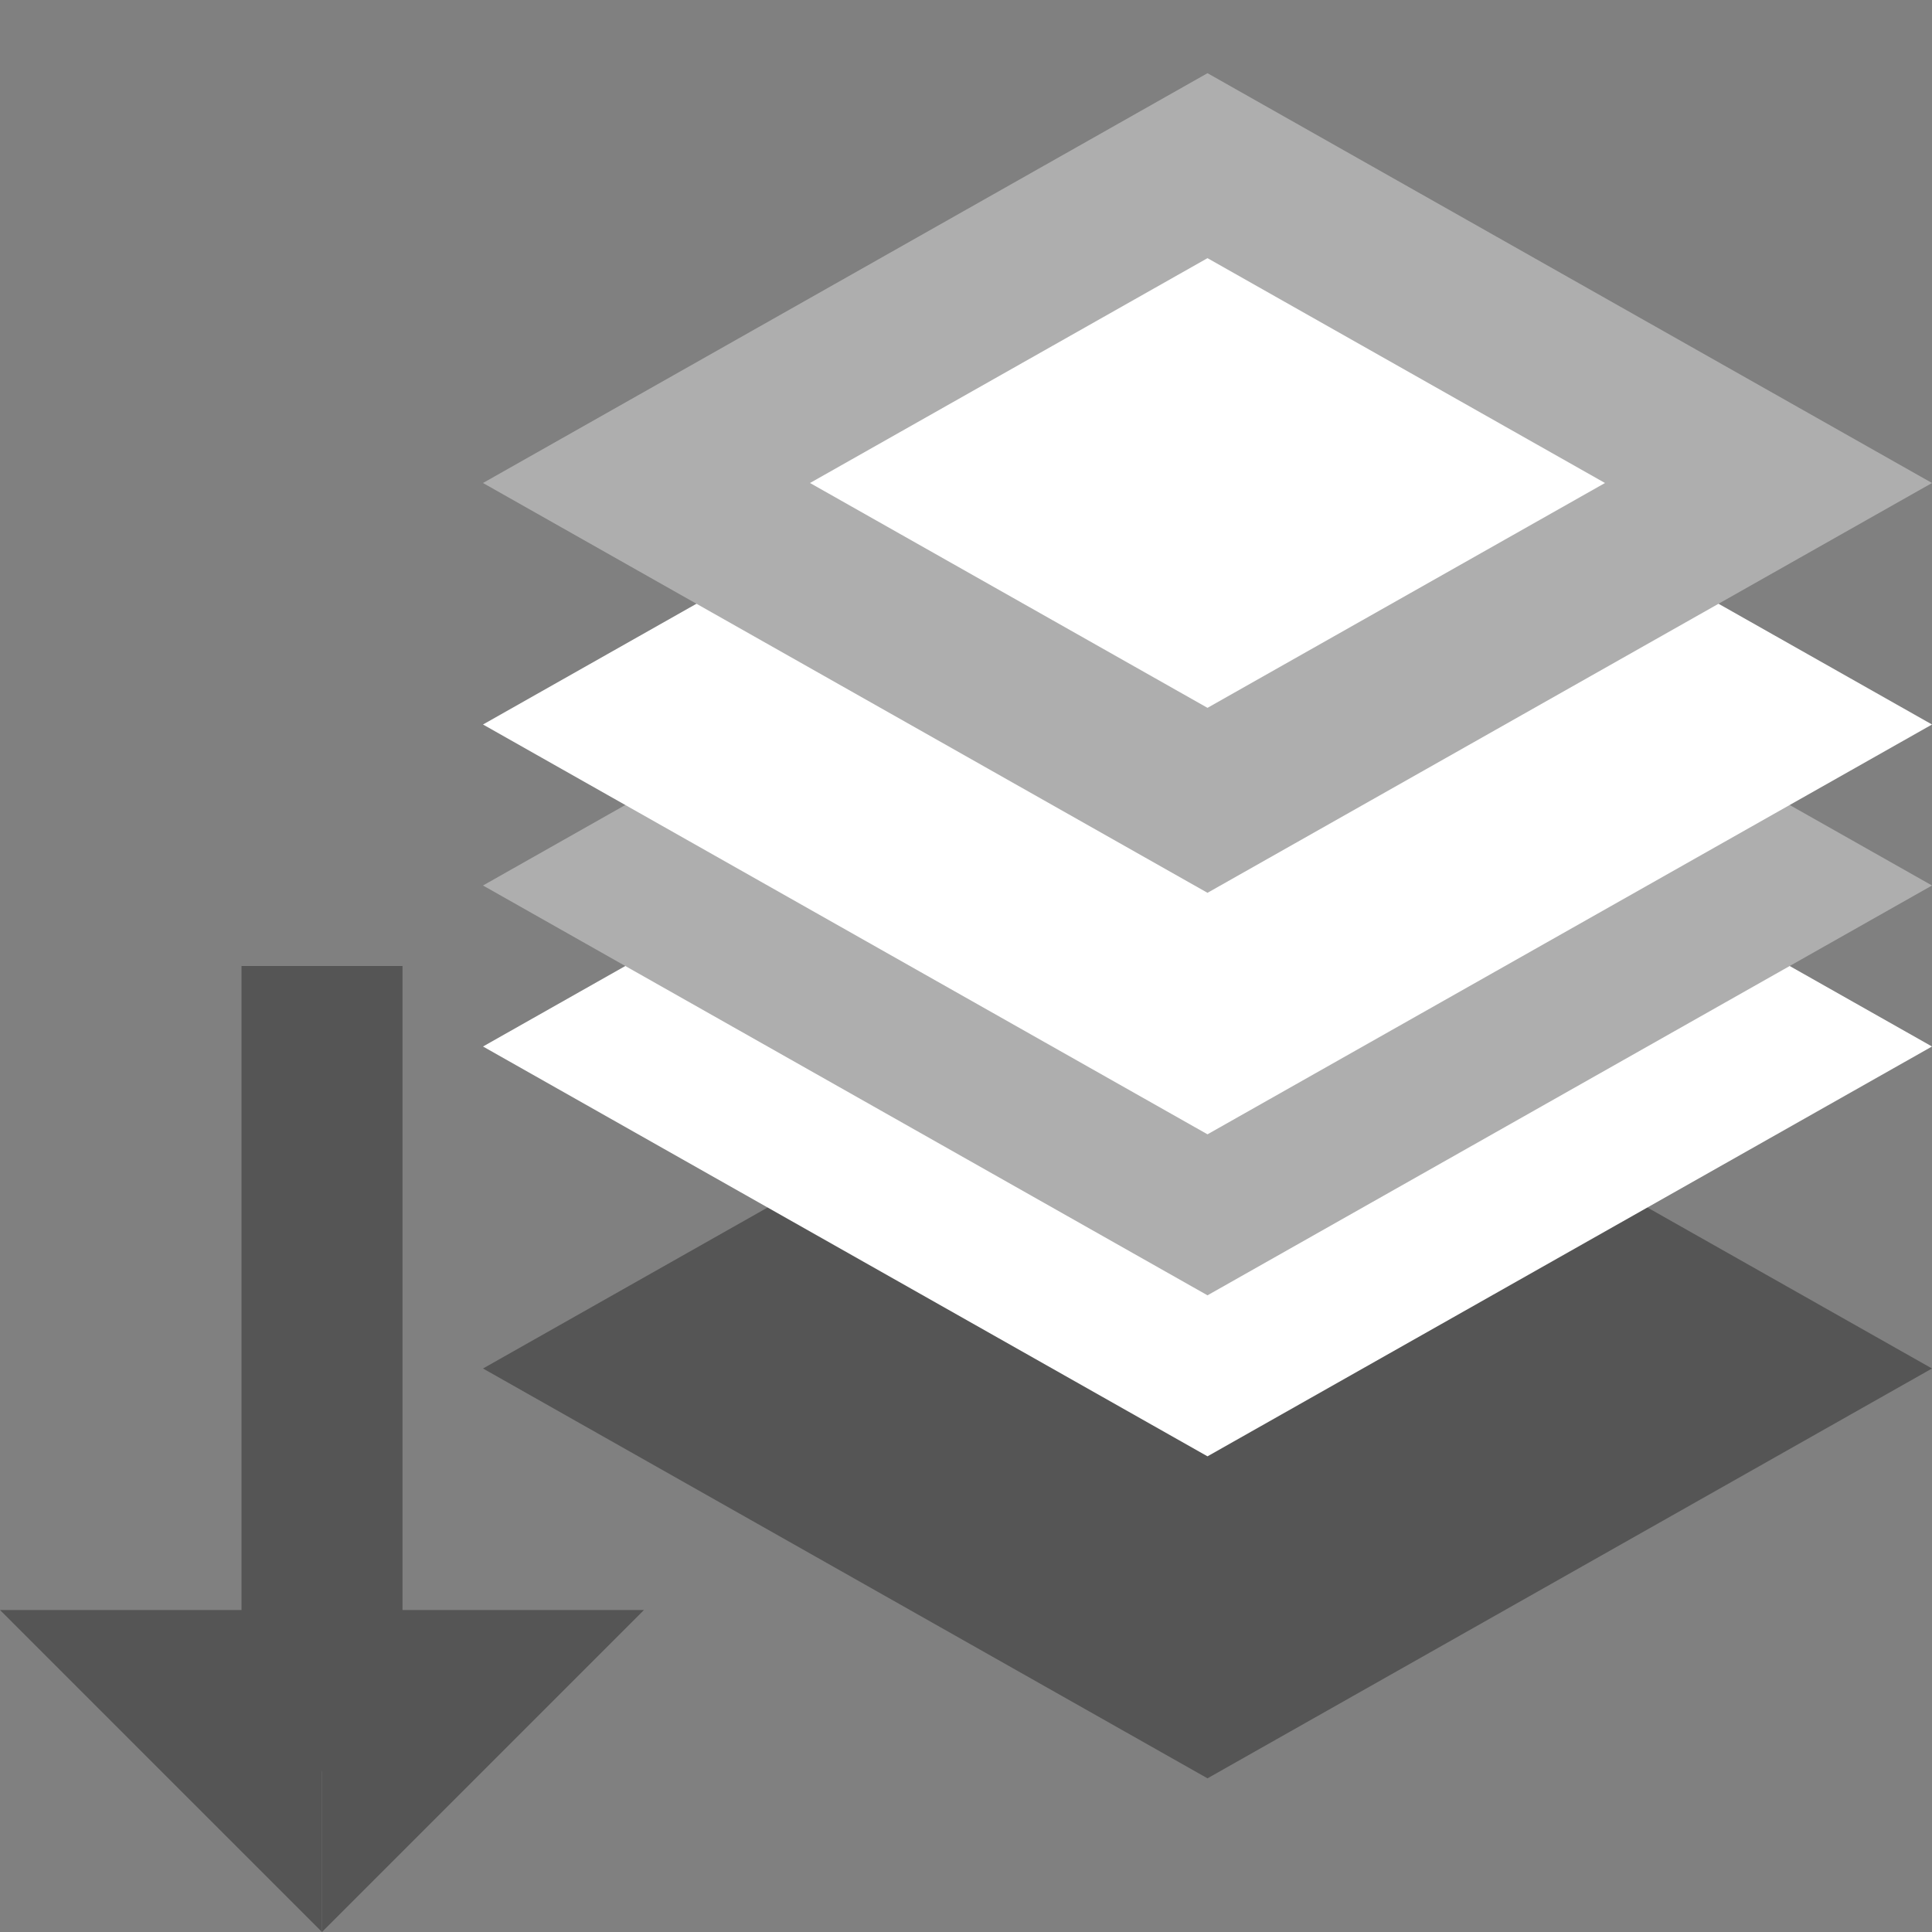 <svg width="24" height="24" viewBox="0 0 24 24" fill="none" xmlns="http://www.w3.org/2000/svg">
<rect x="0" y="0" width="24" height="24" fill="#808080" stroke="none"/>
<g clip-path="url(#clip0)">
<path d="M6 17L15 11.909L24 17L15 22.091L6 17Z" fill="#555555"/>
<path d="M6 13L15 7.909L24 13L15 18.091L6 13Z" fill="white"/>
<path d="M15 14.942L8.031 11L15 7.058L21.969 11L15 14.942Z" fill="white" stroke="#AEAEAE" stroke-width="2"/>
<path d="M15 12.942L8.031 9L15 5.058L21.969 9L15 12.942Z" fill="white" stroke="white" stroke-width="2"/>
<path d="M15 9.942L8.031 6L15 2.058L21.969 6L15 9.942Z" fill="white" stroke="#AEAEAE" stroke-width="2"/>
<path d="M4 22L4 12" stroke="#555555" stroke-width="2"/>
<path d="M8 20L6 22L4 24L4 20L8 20Z" fill="#555555"/>
<path d="M4 24L2 22L5.8811e-07 20L4 20L4 24Z" fill="#555555"/>
</g>
<defs>
<clipPath id="clip0">
<rect width="24" height="24" fill="white"/>
</clipPath>
</defs>
</svg>

